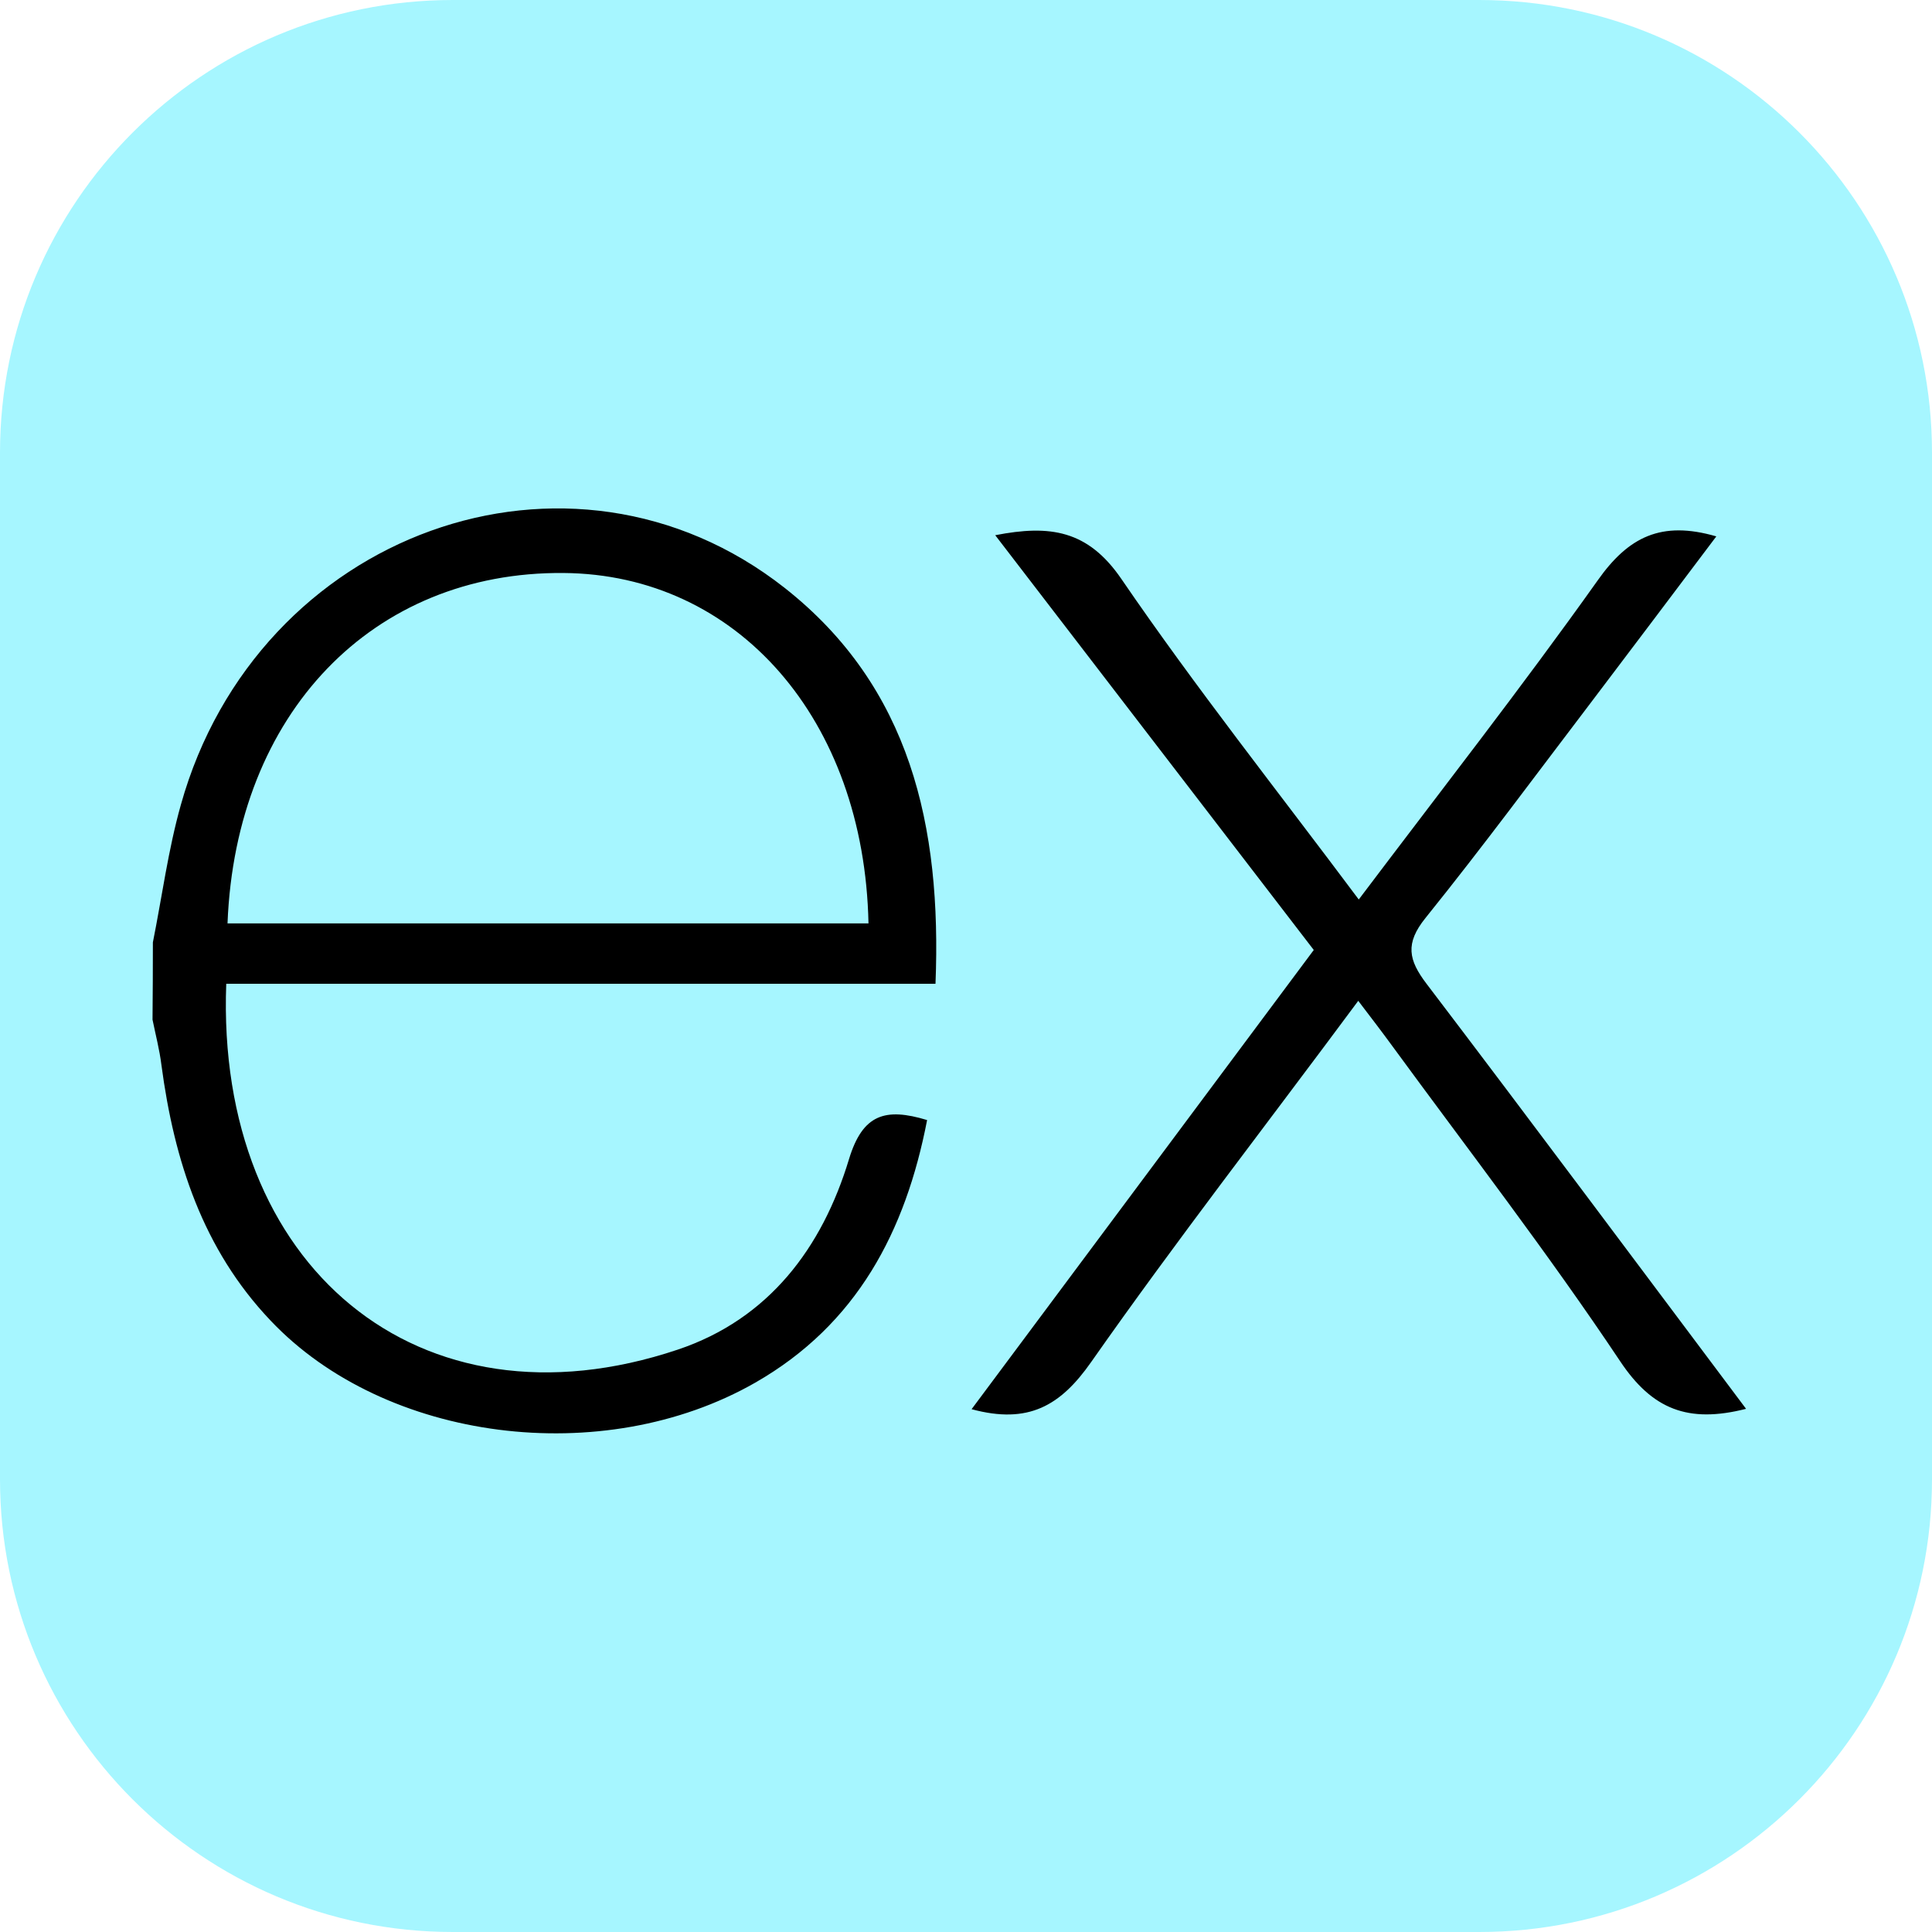 <svg width="38" height="38" viewBox="0 0 38 38" fill="none" xmlns="http://www.w3.org/2000/svg">
<path d="M29.094 0H8.906C3.987 0 0 3.987 0 8.906V29.094C0 34.013 3.987 38 8.906 38H29.094C34.013 38 38 34.013 38 29.094V8.906C38 3.987 34.013 0 29.094 0Z" fill="#A6F6FF"/>
<path d="M34.343 27.71C33.203 28 32.498 27.722 31.865 26.772C30.445 24.645 28.878 22.615 27.365 20.547C27.17 20.28 26.968 20.017 26.715 19.685C24.925 22.1 23.137 24.4 21.46 26.792C20.86 27.647 20.23 28.02 19.11 27.717L25.84 18.685L19.575 10.527C20.652 10.317 21.398 10.425 22.058 11.39C23.515 13.52 25.122 15.547 26.725 17.692C28.337 15.555 29.925 13.525 31.425 11.415C32.028 10.56 32.675 10.235 33.758 10.55C32.938 11.637 32.135 12.707 31.328 13.77C30.238 15.202 29.168 16.652 28.038 18.055C27.635 18.555 27.7 18.88 28.06 19.352C30.15 22.1 32.215 24.875 34.343 27.71ZM3.007 18.535C3.188 17.632 3.308 16.712 3.558 15.827C5.058 10.47 11.207 8.242 15.432 11.562C17.907 13.51 18.523 16.255 18.4 19.35H4.45C4.24 24.902 8.238 28.255 13.332 26.545C15.12 25.945 16.172 24.545 16.7 22.795C16.968 21.917 17.41 21.78 18.235 22.03C17.812 24.22 16.855 26.05 14.855 27.195C11.855 28.91 7.572 28.355 5.32 25.972C3.99 24.572 3.425 22.83 3.175 20.947C3.138 20.647 3.06 20.352 3 20.055C3.005 19.548 3.007 19.041 3.007 18.535ZM4.475 18.162H17.082C17 14.147 14.5 11.295 11.082 11.27C7.332 11.24 4.638 14.025 4.475 18.162Z" fill="black"/>
</svg>
